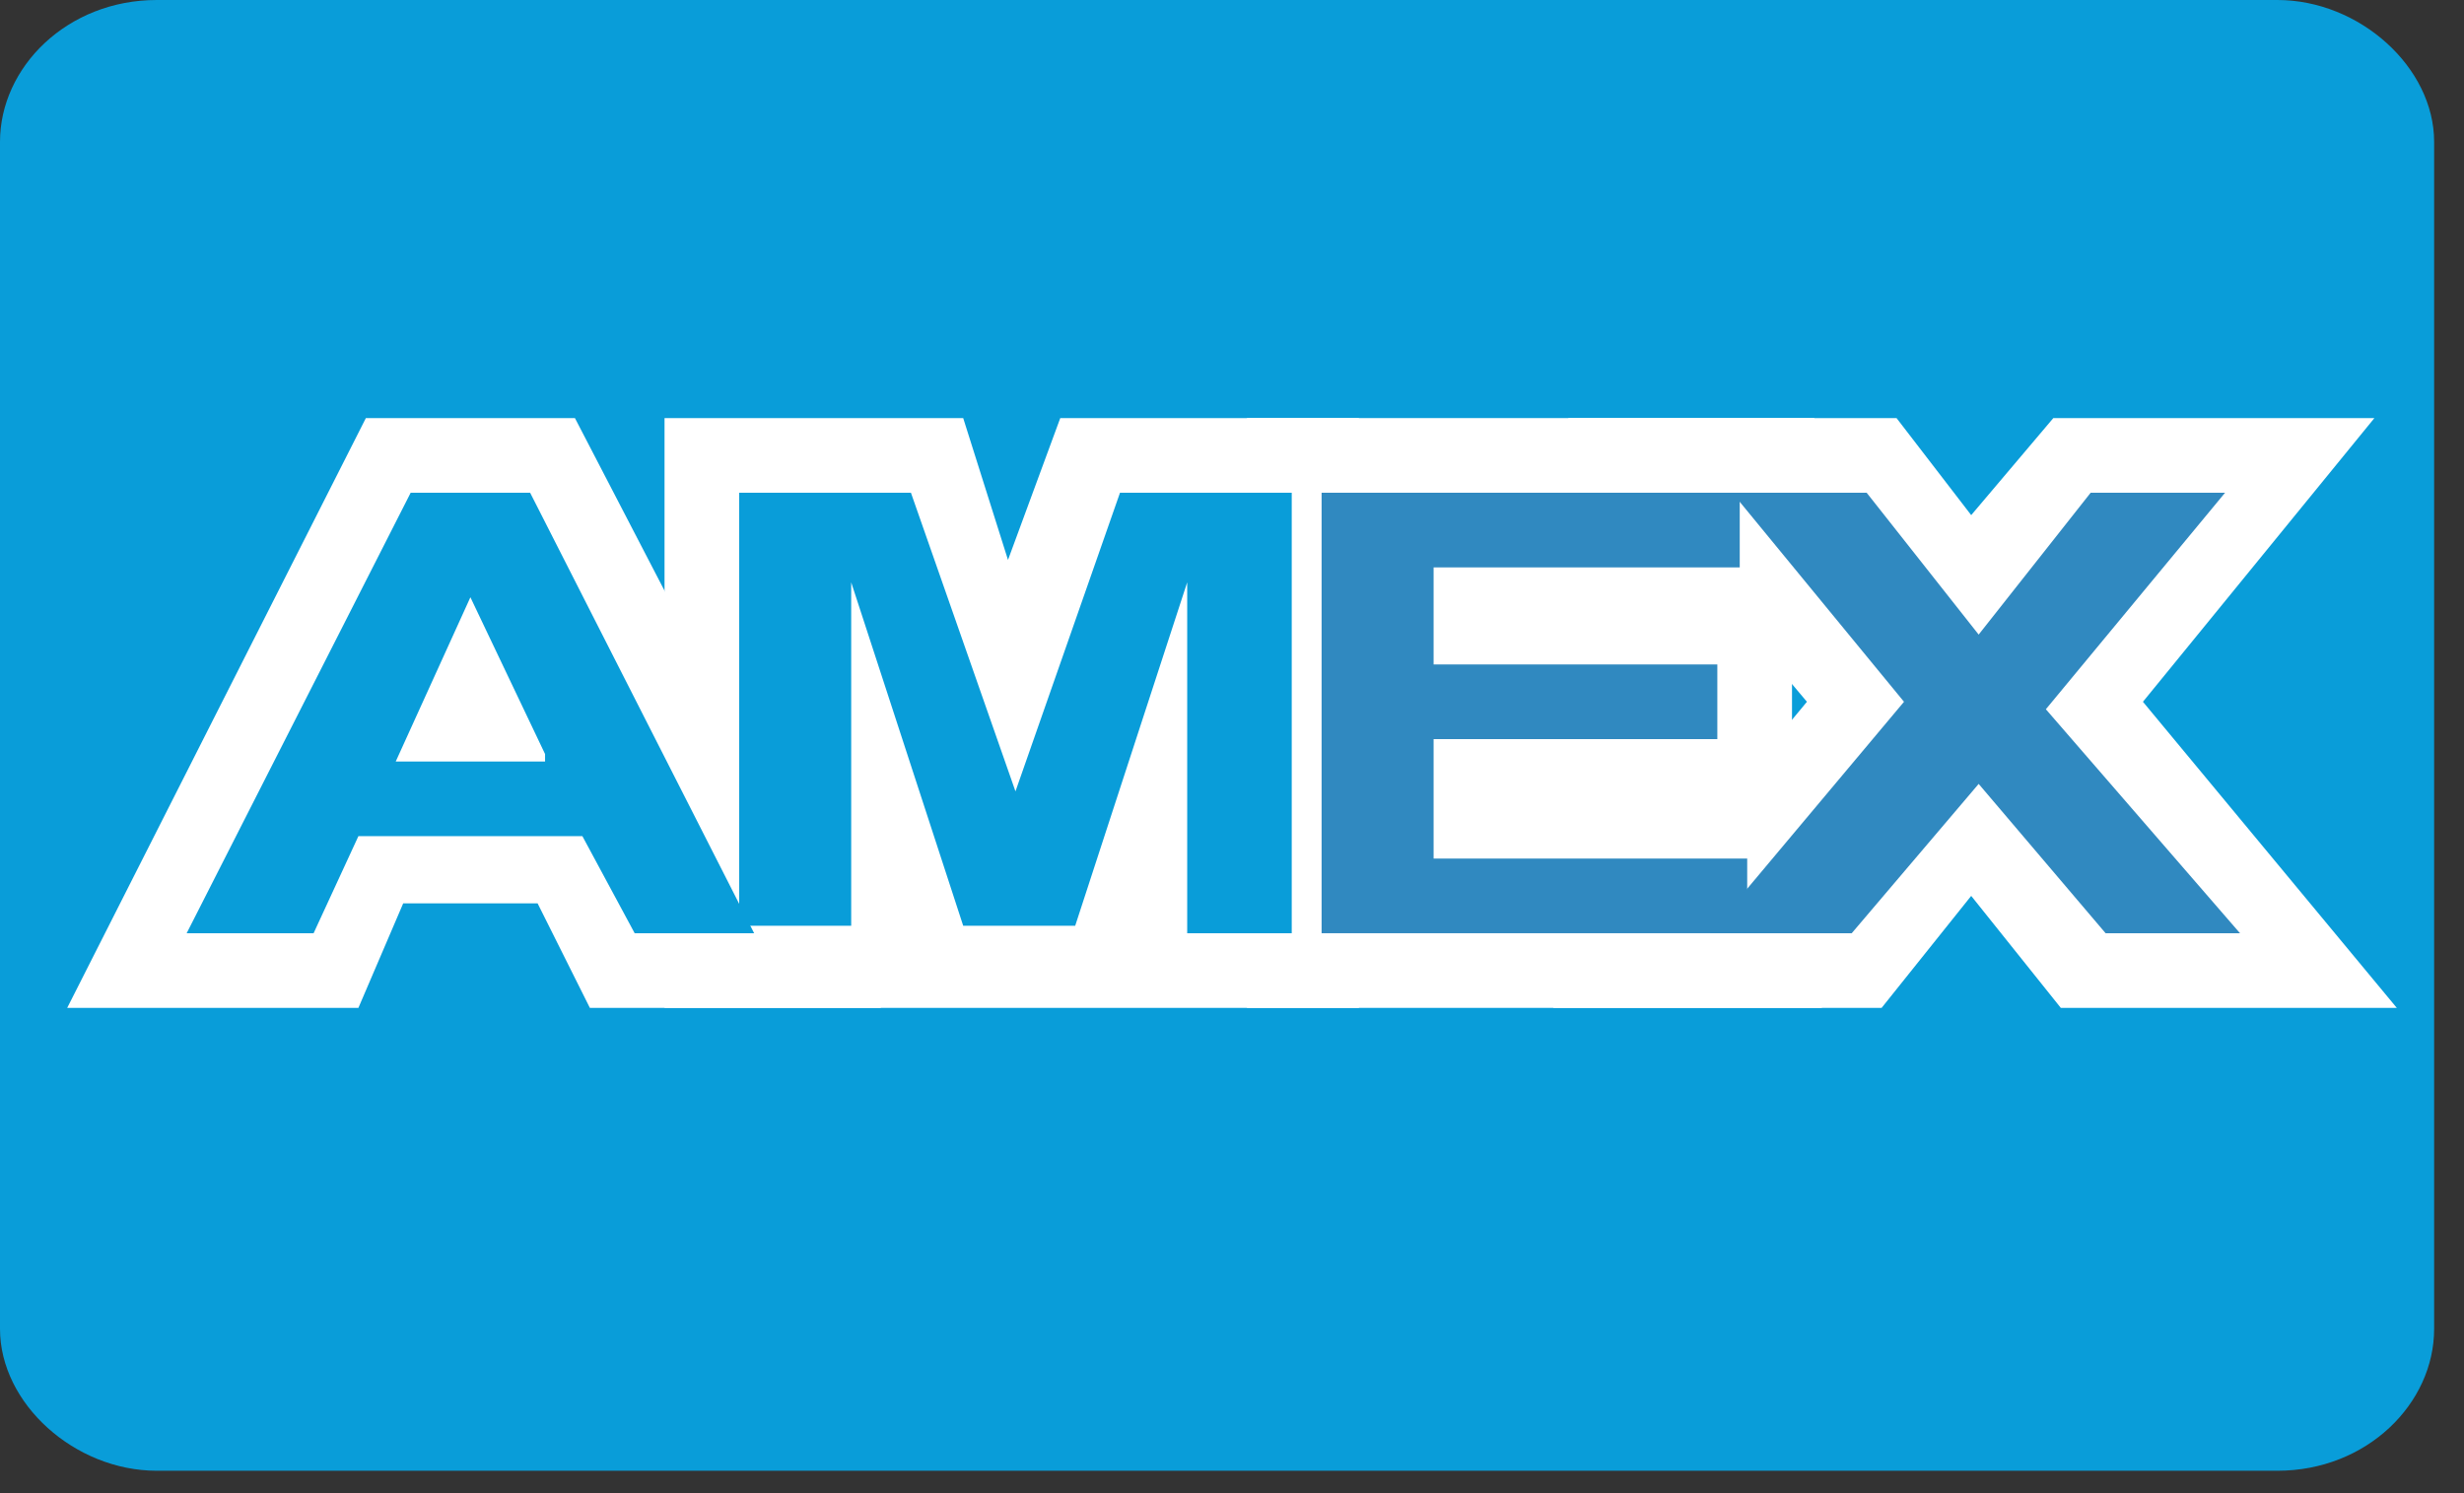 <?xml version="1.0" encoding="UTF-8"?>
<svg width="33px" height="20px" viewBox="0 0 33 20" version="1.1" xmlns="http://www.w3.org/2000/svg" xmlns:xlink="http://www.w3.org/1999/xlink">
    <rect x="0" y="0" width="33" height="20" fill="#333333" stroke="none"/>
    <!-- Generator: Sketch 51.2 (57519) - http://www.bohemiancoding.com/sketch -->
    <title>download</title>
    <desc>Created with Sketch.</desc>
    <defs></defs>
    <g id="fields---Brazil-(en)" stroke="none" stroke-width="1" fill="none" fill-rule="evenodd">
        <g id="Group-8" transform="translate(-324, -21)">
            <g id="Group-4" transform="translate(26, 21)">
                <g id="download" transform="translate(298, 0)">
                    <path d="M2.1,0 L30.5,0 C31.6,0 32.6,0.9 32.6,1.9 L32.6,17.8 C32.6,18.8 31.7,19.7 30.5,19.7 L2.1,19.7 C1,19.7 0,18.8 0,17.8 L0,1.9 C0,0.9 0.9,0 2.1,0 Z" id="Shape" fill="#099DD9"></path>
                    <g id="Group" transform="translate(0, 5)" fill-rule="nonzero">
                        <polygon id="Shape" fill="#FFFFFF" points="7.9 8.5 7.2 7.1 5.4 7.1 4.8 8.5 0.9 8.5 4.9 0.6 7.7 0.6 11.8 8.5"></polygon>
                        <polygon id="Shape" fill="#FFFFFF" points="8.9 8.5 8.9 0.6 12.9 0.6 13.5 2.5 14.2 0.6 18.2 0.6 18.2 8.5"></polygon>
                        <polygon id="Shape" fill="#FFFFFF" points="16.7 8.5 16.7 0.6 24.3 0.6 24.3 3.6 24 3.6 24 5.5 24.4 5.5 24.4 8.5"></polygon>
                        <polygon id="Shape" fill="#FFFFFF" points="27.6 8.5 26.4 7 25.2 8.5 20.8 8.5 24.2 4.4 21 0.6 25.4 0.6 26.4 1.9 27.5 0.6 31.8 0.6 28.7 4.4 32.1 8.5"></polygon>
                        <polygon id="Shape" fill="#3089C0" points="17.7 7.5 17.7 1.6 23.3 1.6 23.3 2.6 19.2 2.6 19.2 3.9 23 3.9 23 4.9 19.2 4.9 19.2 6.5 23.4 6.5 23.4 7.5"></polygon>
                        <polygon id="Shape" fill="#3089C0" points="22.9 7.5 25.5 4.4 23.2 1.6 25 1.6 26.5 3.5 28 1.6 29.8 1.6 27.4 4.5 30 7.5 28.2 7.5 26.5 5.5 24.8 7.5"></polygon>
                        <path d="M10.1,7.5 L8.5,7.5 L7.8,6.2 L4.8,6.2 L4.2,7.5 L2.5,7.5 L5.5,1.6 L7.1,1.6 L10.1,7.5 Z M7.3,5.1 L6.3,3 L5.3,5.2 L7.3,5.2 L7.3,5.1 Z" id="Shape" fill="#099DD9"></path>
                        <polygon id="Shape" fill="#099DD9" points="9.9 7.5 9.9 1.6 12.2 1.6 13.6 5.6 15 1.6 17.3 1.6 17.3 7.5 15.9 7.5 15.9 2.8 14.4 7.4 12.9 7.4 11.4 2.8 11.4 7.4 9.9 7.4"></polygon>
                    </g>
                </g>
            </g>
        </g>
    </g>
</svg>